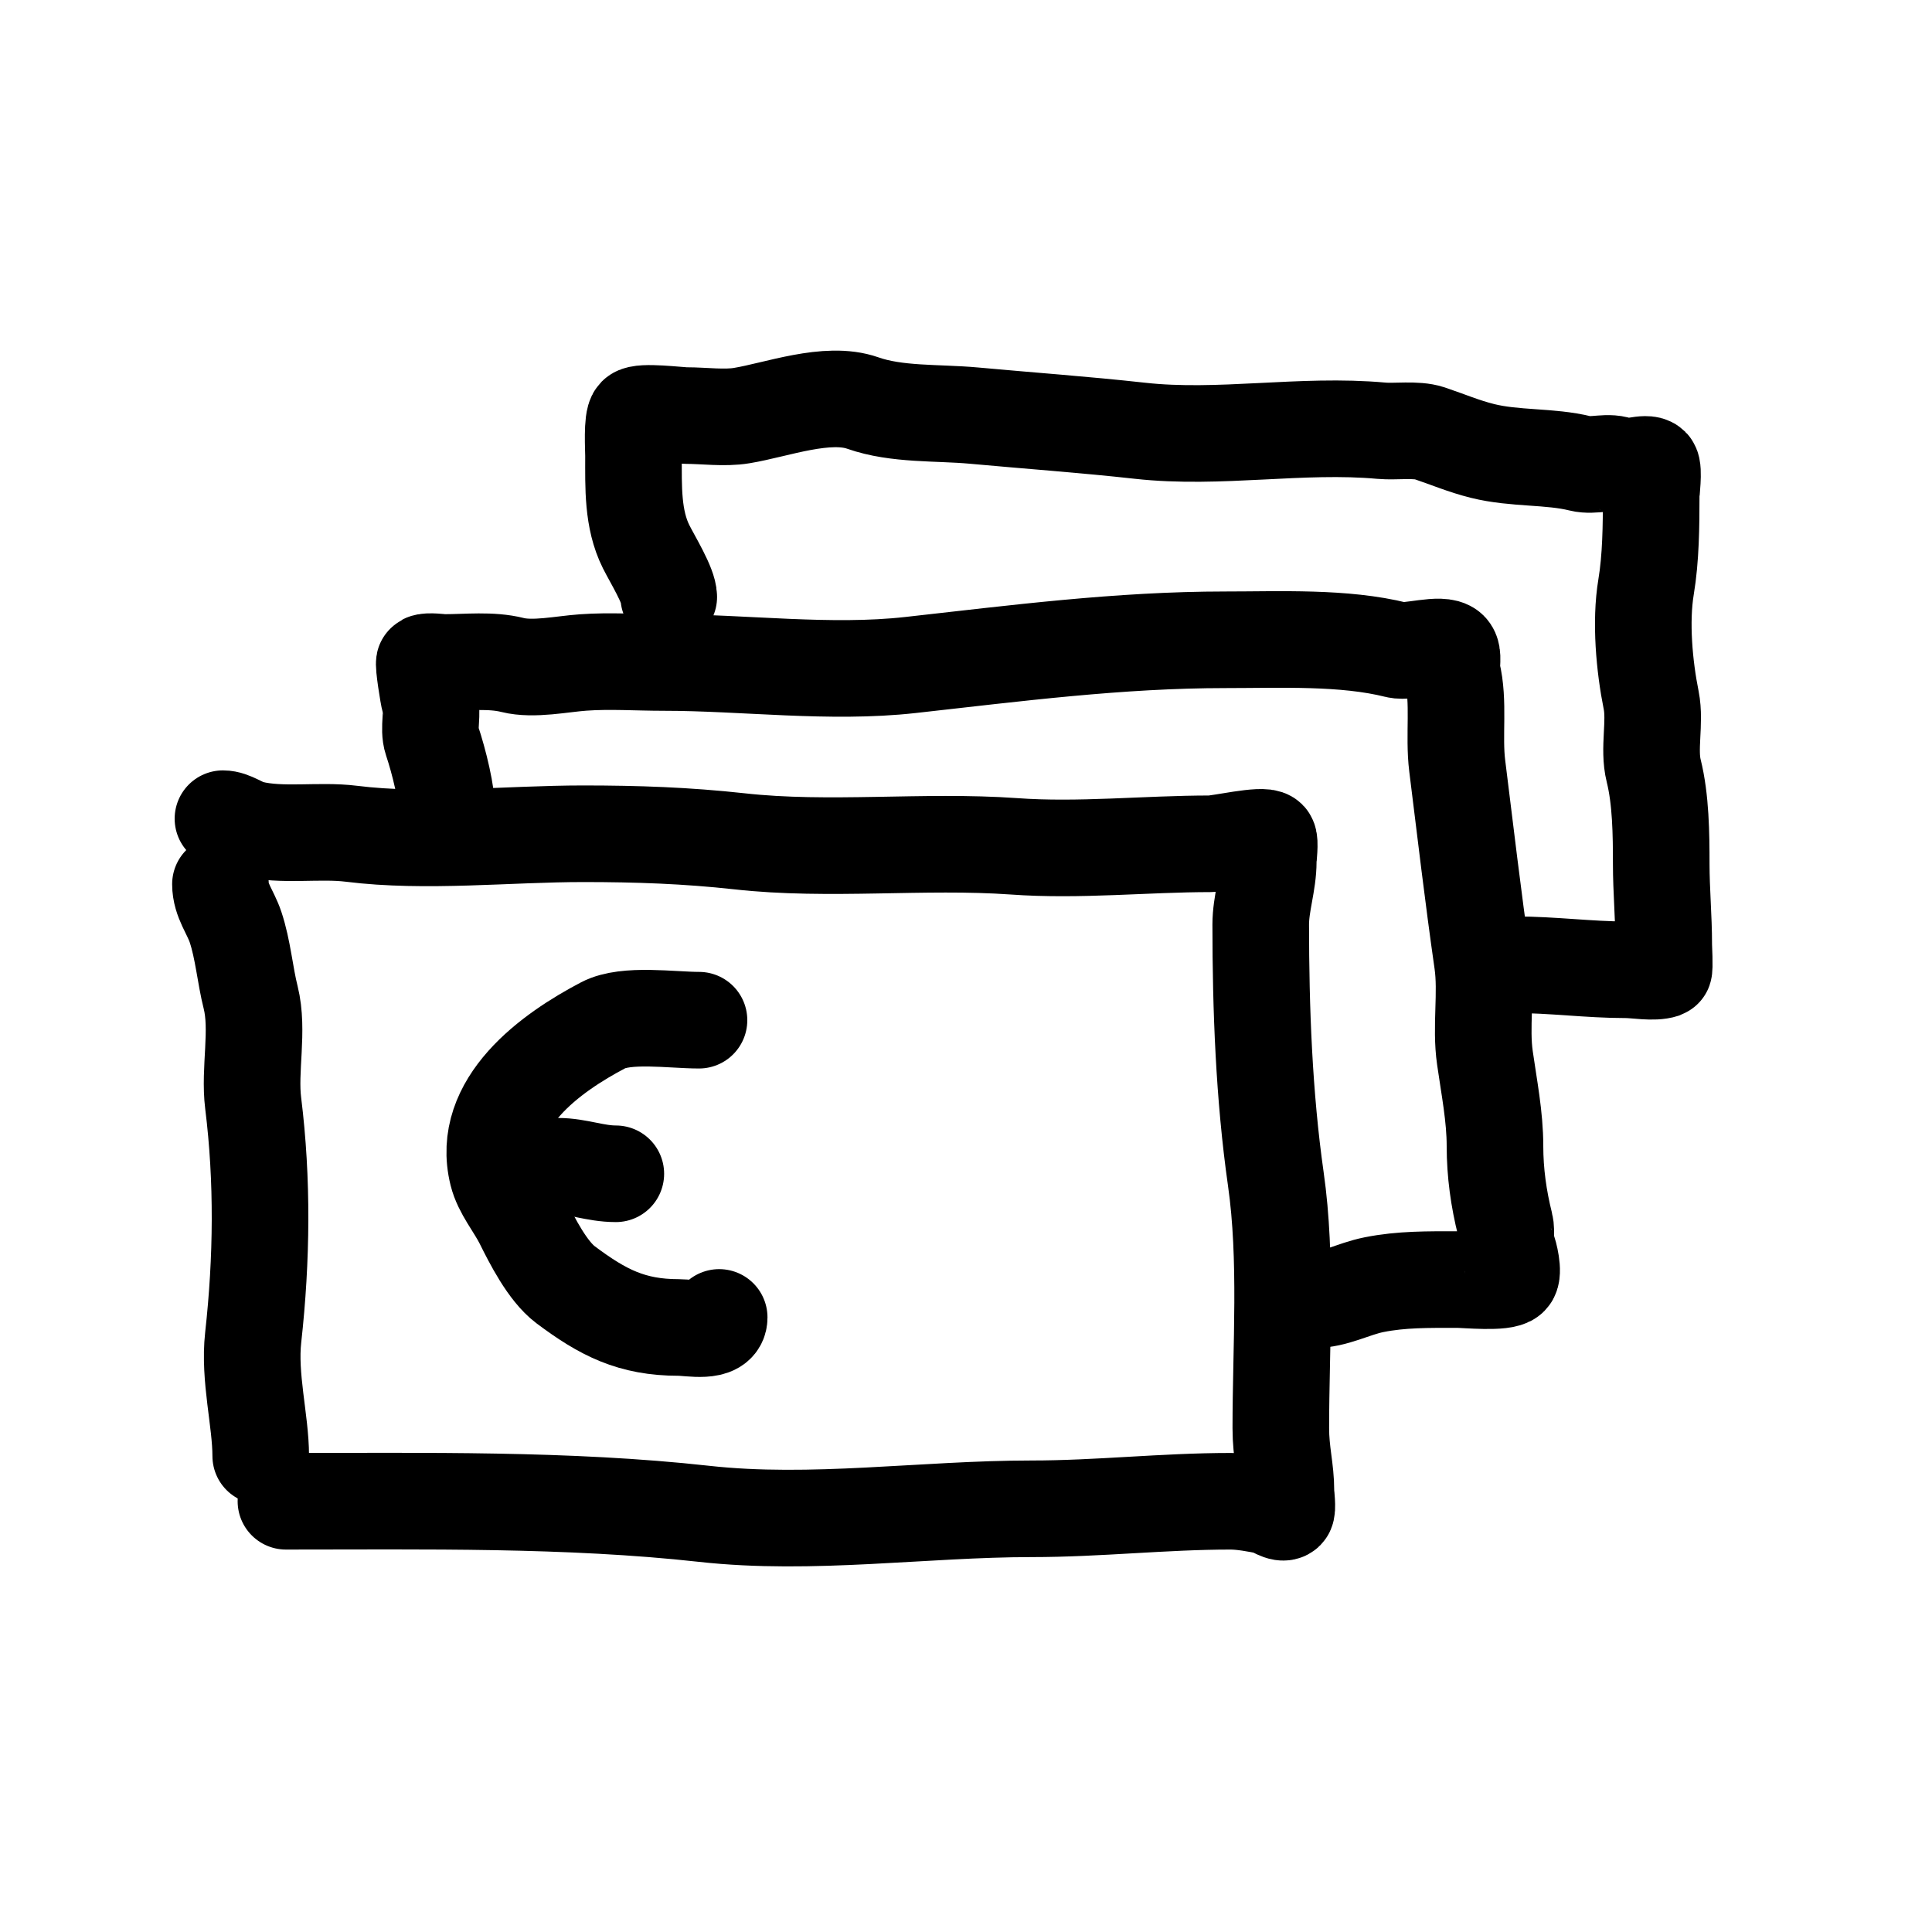 <?xml version="1.0" encoding="UTF-8" standalone="no"?>
<!DOCTYPE svg PUBLIC "-//W3C//DTD SVG 1.1//EN" "http://www.w3.org/Graphics/SVG/1.1/DTD/svg11.dtd">
<svg width="20" height="20" viewBox="0 0 20 20" version="1.1" xmlns="http://www.w3.org/2000/svg" xmlns:xlink="http://www.w3.org/1999/xlink" xml:space="preserve" xmlns:serif="http://www.serif.com/" style="fill-rule:evenodd;clip-rule:evenodd;stroke-linejoin:round;stroke-miterlimit:2;">
    <path d="M2.282,9.153C2.282,9.319 2.387,9.443 2.438,9.596C2.516,9.829 2.537,10.098 2.595,10.326C2.68,10.668 2.577,11.073 2.621,11.421C2.72,12.218 2.711,13.034 2.621,13.846C2.575,14.257 2.699,14.707 2.699,15.072" style="fill:none;stroke:black;stroke-width:1px;stroke-linecap:round;stroke-miterlimit:1.5;"/>
    <path d="M2.308,8.475C2.402,8.475 2.495,8.554 2.595,8.579C2.918,8.66 3.302,8.589 3.638,8.631C4.408,8.727 5.26,8.631 6.037,8.631C6.598,8.631 7.107,8.649 7.653,8.709C8.583,8.813 9.562,8.695 10.495,8.761C11.171,8.81 11.862,8.735 12.529,8.735C12.624,8.735 13.076,8.63 13.129,8.683C13.152,8.706 13.129,8.885 13.129,8.918C13.129,9.141 13.051,9.353 13.051,9.57C13.051,10.444 13.085,11.347 13.207,12.203C13.326,13.033 13.259,13.942 13.259,14.785C13.259,15.04 13.312,15.206 13.312,15.437C13.312,15.472 13.333,15.624 13.312,15.645C13.274,15.683 13.167,15.601 13.129,15.593C13.008,15.569 12.862,15.541 12.738,15.541C12.047,15.541 11.371,15.619 10.678,15.619C9.566,15.619 8.403,15.795 7.288,15.671C5.879,15.515 4.386,15.541 2.96,15.541" style="fill:none;stroke:black;stroke-width:1px;stroke-linecap:round;stroke-miterlimit:1.5;"/>
    <path d="M7.236,10.561C6.954,10.561 6.481,10.489 6.245,10.613C5.709,10.894 4.967,11.418 5.15,12.151C5.193,12.325 5.328,12.482 5.411,12.647C5.508,12.842 5.667,13.158 5.854,13.299C6.241,13.589 6.539,13.742 7.027,13.742C7.145,13.742 7.445,13.806 7.445,13.638" style="fill:none;stroke:black;stroke-width:1px;stroke-linecap:round;stroke-miterlimit:1.5;"/>
    <path d="M5.776,12.073C5.981,12.073 6.163,12.151 6.375,12.151" style="fill:none;stroke:black;stroke-width:1px;stroke-linecap:round;stroke-miterlimit:1.5;"/>
    <path d="M4.628,8.422C4.628,8.217 4.545,7.885 4.472,7.666C4.429,7.537 4.489,7.378 4.446,7.249C4.434,7.213 4.379,6.865 4.394,6.858C4.433,6.838 4.564,6.858 4.602,6.858C4.833,6.858 5.083,6.828 5.306,6.884C5.522,6.938 5.819,6.873 6.037,6.858C6.312,6.838 6.595,6.858 6.871,6.858C7.706,6.858 8.593,6.977 9.426,6.884C10.513,6.763 11.586,6.623 12.686,6.623C13.251,6.623 13.913,6.591 14.459,6.728C14.583,6.759 14.925,6.646 15.007,6.728C15.054,6.775 15.017,6.898 15.033,6.962C15.108,7.264 15.046,7.615 15.085,7.927C15.17,8.609 15.249,9.286 15.346,9.961C15.392,10.285 15.325,10.628 15.372,10.952C15.415,11.255 15.476,11.559 15.476,11.864C15.476,12.141 15.514,12.41 15.58,12.673C15.6,12.751 15.571,12.862 15.606,12.934C15.625,12.971 15.674,13.178 15.632,13.22C15.568,13.285 15.177,13.246 15.085,13.246C14.785,13.246 14.508,13.242 14.224,13.299C14.004,13.343 13.82,13.455 13.598,13.455" style="fill:none;stroke:black;stroke-width:1px;stroke-linecap:round;stroke-miterlimit:1.5;"/>
    <path d="M6.923,6.18C6.923,6.063 6.755,5.792 6.688,5.658C6.546,5.373 6.558,5.04 6.558,4.72C6.558,4.653 6.54,4.346 6.584,4.302C6.636,4.251 7.028,4.302 7.106,4.302C7.285,4.302 7.501,4.332 7.679,4.302C8.038,4.243 8.564,4.043 8.931,4.172C9.283,4.296 9.704,4.268 10.078,4.302C10.654,4.355 11.221,4.395 11.799,4.459C12.625,4.551 13.471,4.383 14.302,4.459C14.444,4.472 14.659,4.439 14.798,4.485C14.992,4.55 15.15,4.619 15.346,4.668C15.682,4.752 16.045,4.719 16.362,4.798C16.499,4.832 16.656,4.762 16.78,4.824C16.845,4.857 17.043,4.774 17.093,4.824C17.124,4.855 17.093,5.106 17.093,5.137C17.093,5.439 17.09,5.777 17.04,6.076C16.98,6.437 17.022,6.897 17.093,7.249C17.139,7.481 17.062,7.751 17.119,7.979C17.193,8.276 17.197,8.634 17.197,8.944C17.197,9.22 17.223,9.496 17.223,9.778C17.223,9.795 17.235,10.035 17.223,10.039C17.118,10.074 16.939,10.039 16.832,10.039C16.45,10.039 16.073,9.987 15.684,9.987" style="fill:none;stroke:black;stroke-width:1px;stroke-linecap:round;stroke-miterlimit:1.5;"/>
</svg>
